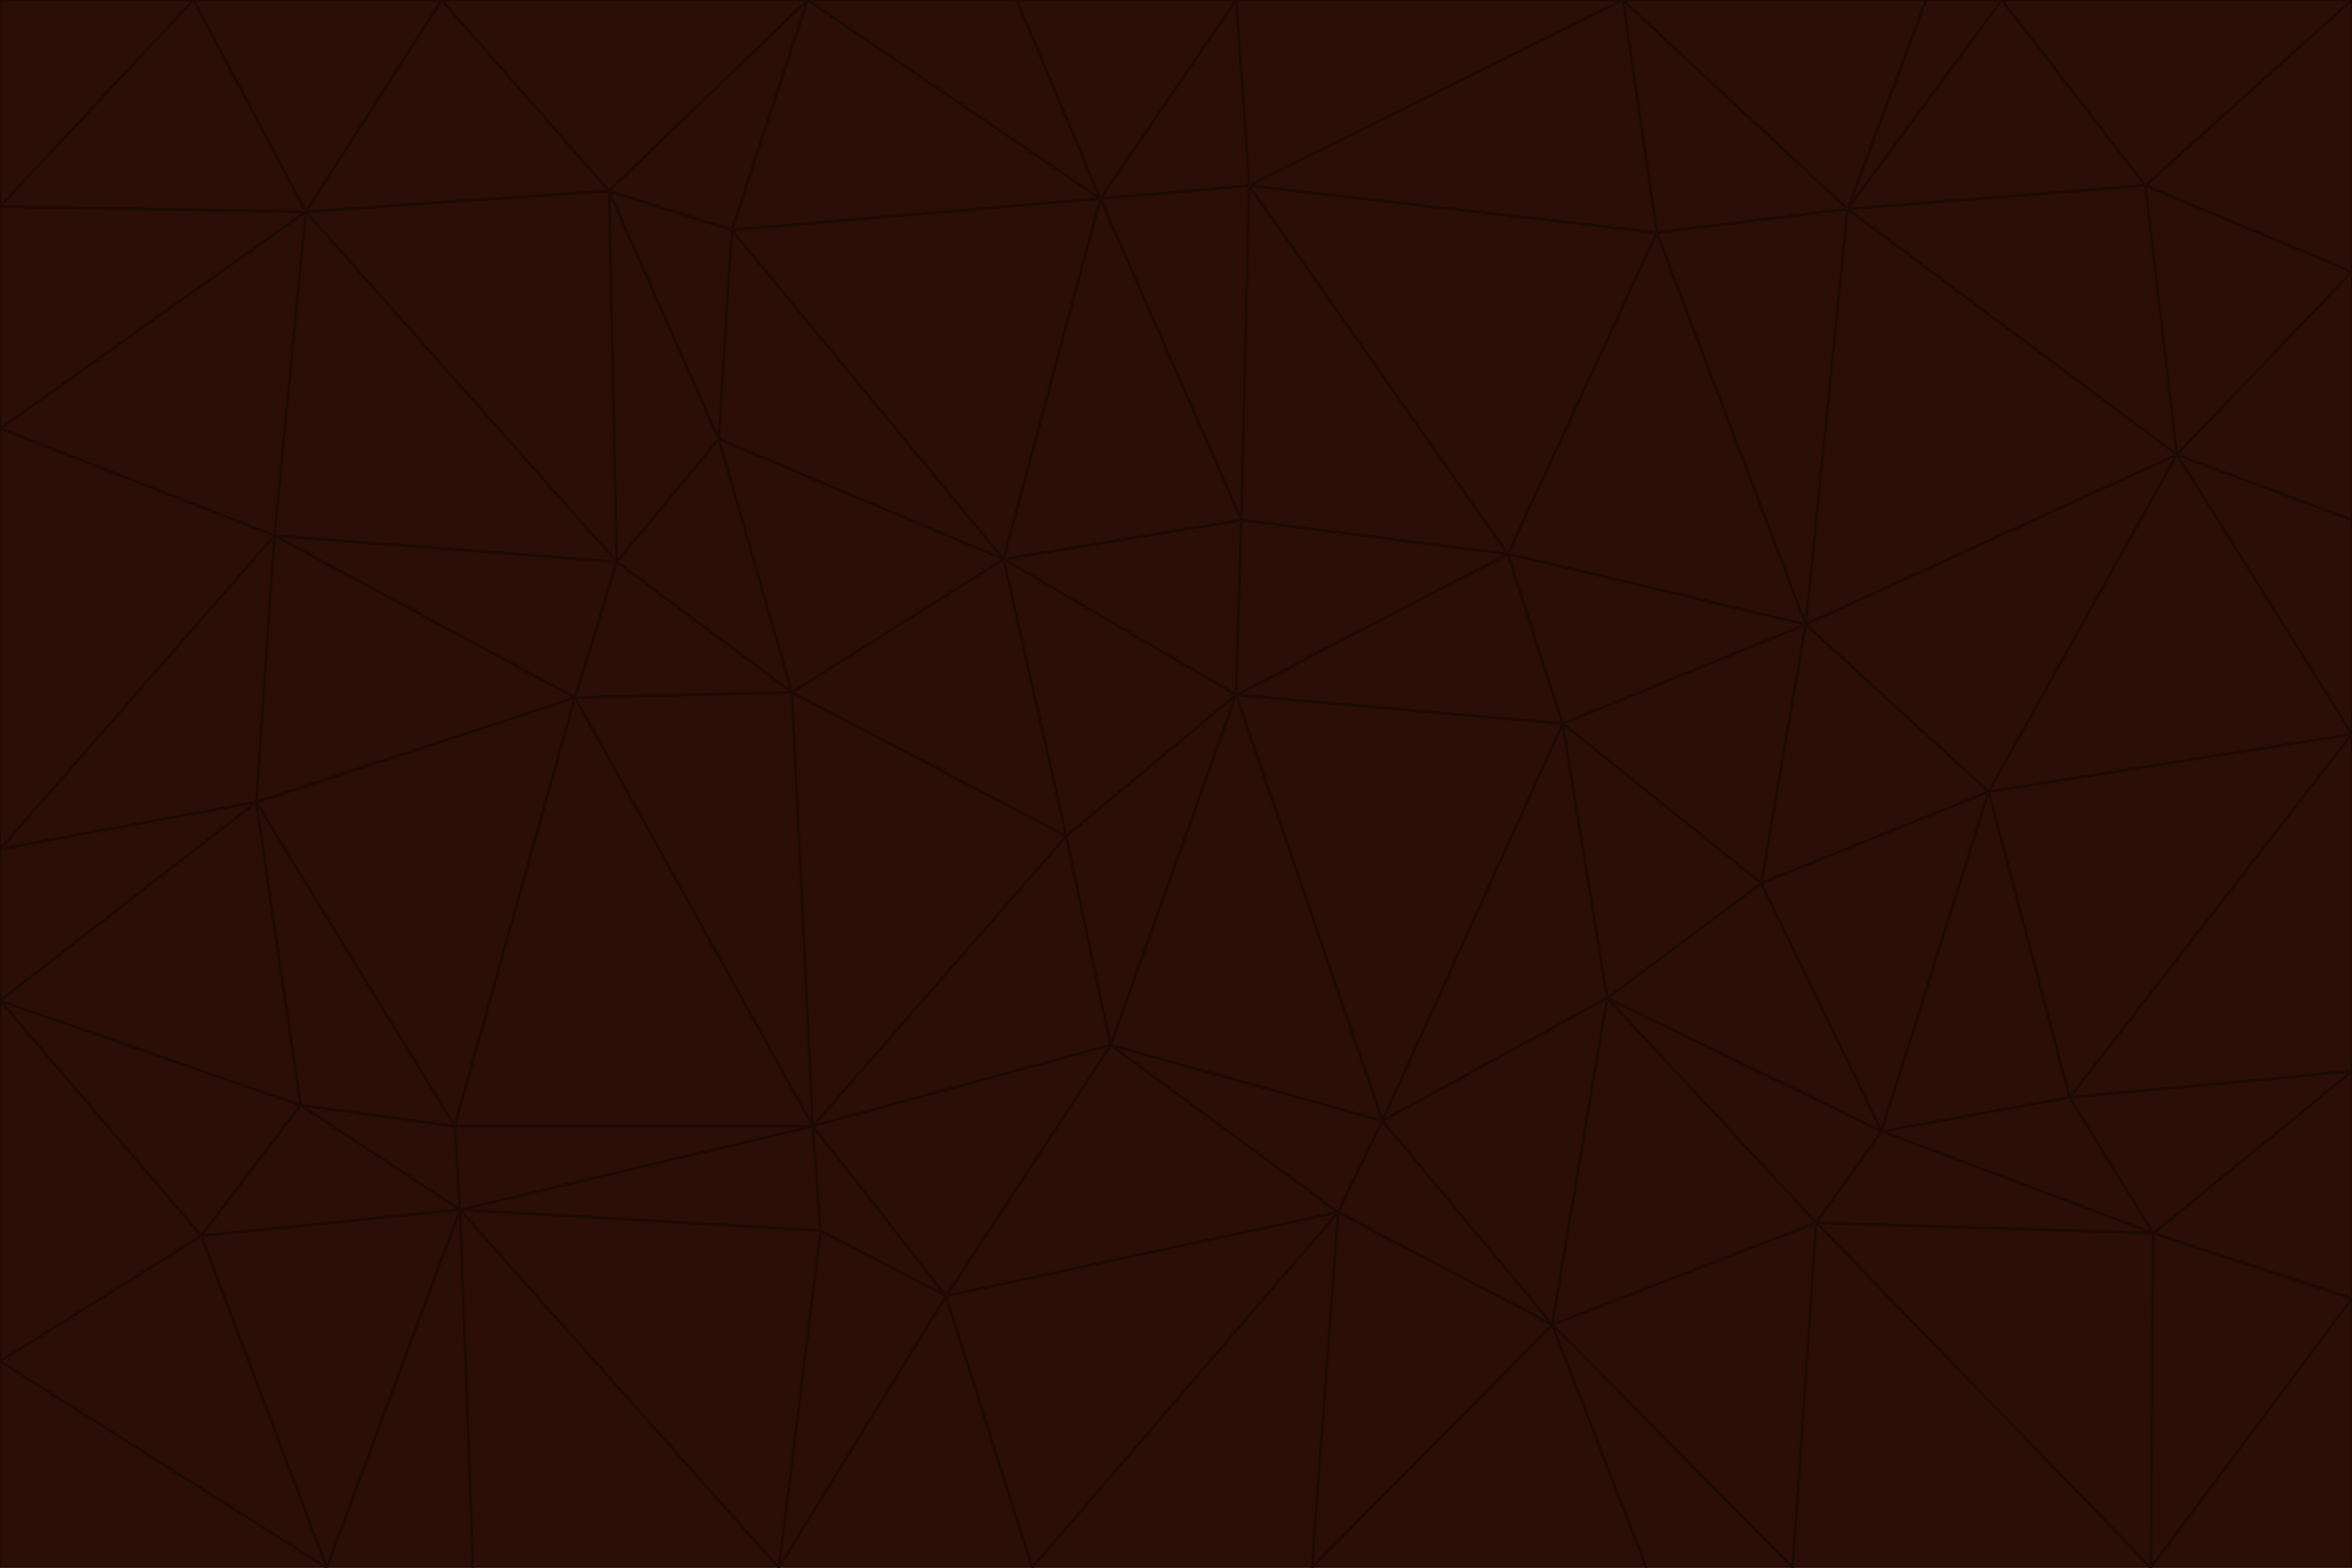 <svg id="visual" viewBox="0 0 900 600" width="900" height="600" xmlns="http://www.w3.org/2000/svg" xmlns:xlink="http://www.w3.org/1999/xlink" version="1.1"><g stroke-width="1" stroke-linejoin="bevel"><path d="M473 266L475 199L384 214Z" fill="#2b0e07" stroke="#1e0a04"></path><path d="M384 214L408 320L473 266Z" fill="#2b0e07" stroke="#1e0a04"></path><path d="M384 214L303 265L408 320Z" fill="#2b0e07" stroke="#1e0a04"></path><path d="M598 277L577 212L473 266Z" fill="#2b0e07" stroke="#1e0a04"></path><path d="M473 266L577 212L475 199Z" fill="#2b0e07" stroke="#1e0a04"></path><path d="M478 71L421 76L475 199Z" fill="#2b0e07" stroke="#1e0a04"></path><path d="M475 199L421 76L384 214Z" fill="#2b0e07" stroke="#1e0a04"></path><path d="M384 214L275 168L303 265Z" fill="#2b0e07" stroke="#1e0a04"></path><path d="M577 212L478 71L475 199Z" fill="#2b0e07" stroke="#1e0a04"></path><path d="M311 431L425 400L408 320Z" fill="#2b0e07" stroke="#1e0a04"></path><path d="M408 320L425 400L473 266Z" fill="#2b0e07" stroke="#1e0a04"></path><path d="M529 429L598 277L473 266Z" fill="#2b0e07" stroke="#1e0a04"></path><path d="M280 88L275 168L384 214Z" fill="#2b0e07" stroke="#1e0a04"></path><path d="M275 168L236 215L303 265Z" fill="#2b0e07" stroke="#1e0a04"></path><path d="M303 265L311 431L408 320Z" fill="#2b0e07" stroke="#1e0a04"></path><path d="M309 0L280 88L421 76Z" fill="#2b0e07" stroke="#1e0a04"></path><path d="M421 76L280 88L384 214Z" fill="#2b0e07" stroke="#1e0a04"></path><path d="M275 168L233 73L236 215Z" fill="#2b0e07" stroke="#1e0a04"></path><path d="M236 215L220 267L303 265Z" fill="#2b0e07" stroke="#1e0a04"></path><path d="M425 400L529 429L473 266Z" fill="#2b0e07" stroke="#1e0a04"></path><path d="M220 267L311 431L303 265Z" fill="#2b0e07" stroke="#1e0a04"></path><path d="M425 400L512 464L529 429Z" fill="#2b0e07" stroke="#1e0a04"></path><path d="M621 0L473 0L478 71Z" fill="#2b0e07" stroke="#1e0a04"></path><path d="M478 71L473 0L421 76Z" fill="#2b0e07" stroke="#1e0a04"></path><path d="M473 0L389 0L421 76Z" fill="#2b0e07" stroke="#1e0a04"></path><path d="M529 429L615 382L598 277Z" fill="#2b0e07" stroke="#1e0a04"></path><path d="M362 496L512 464L425 400Z" fill="#2b0e07" stroke="#1e0a04"></path><path d="M529 429L594 507L615 382Z" fill="#2b0e07" stroke="#1e0a04"></path><path d="M691 239L634 89L577 212Z" fill="#2b0e07" stroke="#1e0a04"></path><path d="M577 212L634 89L478 71Z" fill="#2b0e07" stroke="#1e0a04"></path><path d="M691 239L577 212L598 277Z" fill="#2b0e07" stroke="#1e0a04"></path><path d="M280 88L233 73L275 168Z" fill="#2b0e07" stroke="#1e0a04"></path><path d="M236 215L105 205L220 267Z" fill="#2b0e07" stroke="#1e0a04"></path><path d="M309 0L233 73L280 88Z" fill="#2b0e07" stroke="#1e0a04"></path><path d="M674 338L691 239L598 277Z" fill="#2b0e07" stroke="#1e0a04"></path><path d="M389 0L309 0L421 76Z" fill="#2b0e07" stroke="#1e0a04"></path><path d="M720 433L674 338L615 382Z" fill="#2b0e07" stroke="#1e0a04"></path><path d="M615 382L674 338L598 277Z" fill="#2b0e07" stroke="#1e0a04"></path><path d="M176 463L314 471L311 431Z" fill="#2b0e07" stroke="#1e0a04"></path><path d="M311 431L362 496L425 400Z" fill="#2b0e07" stroke="#1e0a04"></path><path d="M314 471L362 496L311 431Z" fill="#2b0e07" stroke="#1e0a04"></path><path d="M707 80L621 0L634 89Z" fill="#2b0e07" stroke="#1e0a04"></path><path d="M634 89L621 0L478 71Z" fill="#2b0e07" stroke="#1e0a04"></path><path d="M691 239L707 80L634 89Z" fill="#2b0e07" stroke="#1e0a04"></path><path d="M512 464L594 507L529 429Z" fill="#2b0e07" stroke="#1e0a04"></path><path d="M502 600L594 507L512 464Z" fill="#2b0e07" stroke="#1e0a04"></path><path d="M98 307L174 431L220 267Z" fill="#2b0e07" stroke="#1e0a04"></path><path d="M220 267L174 431L311 431Z" fill="#2b0e07" stroke="#1e0a04"></path><path d="M298 600L395 600L362 496Z" fill="#2b0e07" stroke="#1e0a04"></path><path d="M117 81L105 205L236 215Z" fill="#2b0e07" stroke="#1e0a04"></path><path d="M674 338L761 303L691 239Z" fill="#2b0e07" stroke="#1e0a04"></path><path d="M691 239L833 174L707 80Z" fill="#2b0e07" stroke="#1e0a04"></path><path d="M720 433L761 303L674 338Z" fill="#2b0e07" stroke="#1e0a04"></path><path d="M105 205L98 307L220 267Z" fill="#2b0e07" stroke="#1e0a04"></path><path d="M174 431L176 463L311 431Z" fill="#2b0e07" stroke="#1e0a04"></path><path d="M115 423L176 463L174 431Z" fill="#2b0e07" stroke="#1e0a04"></path><path d="M695 468L720 433L615 382Z" fill="#2b0e07" stroke="#1e0a04"></path><path d="M233 73L117 81L236 215Z" fill="#2b0e07" stroke="#1e0a04"></path><path d="M169 0L117 81L233 73Z" fill="#2b0e07" stroke="#1e0a04"></path><path d="M309 0L169 0L233 73Z" fill="#2b0e07" stroke="#1e0a04"></path><path d="M594 507L695 468L615 382Z" fill="#2b0e07" stroke="#1e0a04"></path><path d="M298 600L362 496L314 471Z" fill="#2b0e07" stroke="#1e0a04"></path><path d="M362 496L395 600L512 464Z" fill="#2b0e07" stroke="#1e0a04"></path><path d="M594 507L686 600L695 468Z" fill="#2b0e07" stroke="#1e0a04"></path><path d="M98 307L115 423L174 431Z" fill="#2b0e07" stroke="#1e0a04"></path><path d="M395 600L502 600L512 464Z" fill="#2b0e07" stroke="#1e0a04"></path><path d="M766 0L737 0L707 80Z" fill="#2b0e07" stroke="#1e0a04"></path><path d="M707 80L737 0L621 0Z" fill="#2b0e07" stroke="#1e0a04"></path><path d="M181 600L298 600L176 463Z" fill="#2b0e07" stroke="#1e0a04"></path><path d="M176 463L298 600L314 471Z" fill="#2b0e07" stroke="#1e0a04"></path><path d="M900 199L833 174L900 281Z" fill="#2b0e07" stroke="#1e0a04"></path><path d="M761 303L833 174L691 239Z" fill="#2b0e07" stroke="#1e0a04"></path><path d="M821 71L766 0L707 80Z" fill="#2b0e07" stroke="#1e0a04"></path><path d="M824 472L792 420L720 433Z" fill="#2b0e07" stroke="#1e0a04"></path><path d="M720 433L792 420L761 303Z" fill="#2b0e07" stroke="#1e0a04"></path><path d="M824 472L720 433L695 468Z" fill="#2b0e07" stroke="#1e0a04"></path><path d="M502 600L630 600L594 507Z" fill="#2b0e07" stroke="#1e0a04"></path><path d="M833 174L821 71L707 80Z" fill="#2b0e07" stroke="#1e0a04"></path><path d="M169 0L74 0L117 81Z" fill="#2b0e07" stroke="#1e0a04"></path><path d="M117 81L0 164L105 205Z" fill="#2b0e07" stroke="#1e0a04"></path><path d="M105 205L0 325L98 307Z" fill="#2b0e07" stroke="#1e0a04"></path><path d="M0 383L77 473L115 423Z" fill="#2b0e07" stroke="#1e0a04"></path><path d="M115 423L77 473L176 463Z" fill="#2b0e07" stroke="#1e0a04"></path><path d="M0 383L115 423L98 307Z" fill="#2b0e07" stroke="#1e0a04"></path><path d="M0 79L0 164L117 81Z" fill="#2b0e07" stroke="#1e0a04"></path><path d="M0 164L0 325L105 205Z" fill="#2b0e07" stroke="#1e0a04"></path><path d="M630 600L686 600L594 507Z" fill="#2b0e07" stroke="#1e0a04"></path><path d="M125 600L181 600L176 463Z" fill="#2b0e07" stroke="#1e0a04"></path><path d="M823 600L824 472L695 468Z" fill="#2b0e07" stroke="#1e0a04"></path><path d="M900 281L833 174L761 303Z" fill="#2b0e07" stroke="#1e0a04"></path><path d="M0 325L0 383L98 307Z" fill="#2b0e07" stroke="#1e0a04"></path><path d="M77 473L125 600L176 463Z" fill="#2b0e07" stroke="#1e0a04"></path><path d="M74 0L0 79L117 81Z" fill="#2b0e07" stroke="#1e0a04"></path><path d="M900 281L761 303L792 420Z" fill="#2b0e07" stroke="#1e0a04"></path><path d="M833 174L900 104L821 71Z" fill="#2b0e07" stroke="#1e0a04"></path><path d="M900 410L900 281L792 420Z" fill="#2b0e07" stroke="#1e0a04"></path><path d="M0 521L125 600L77 473Z" fill="#2b0e07" stroke="#1e0a04"></path><path d="M900 199L900 104L833 174Z" fill="#2b0e07" stroke="#1e0a04"></path><path d="M821 71L900 0L766 0Z" fill="#2b0e07" stroke="#1e0a04"></path><path d="M74 0L0 0L0 79Z" fill="#2b0e07" stroke="#1e0a04"></path><path d="M900 497L900 410L824 472Z" fill="#2b0e07" stroke="#1e0a04"></path><path d="M824 472L900 410L792 420Z" fill="#2b0e07" stroke="#1e0a04"></path><path d="M900 104L900 0L821 71Z" fill="#2b0e07" stroke="#1e0a04"></path><path d="M0 383L0 521L77 473Z" fill="#2b0e07" stroke="#1e0a04"></path><path d="M686 600L823 600L695 468Z" fill="#2b0e07" stroke="#1e0a04"></path><path d="M823 600L900 497L824 472Z" fill="#2b0e07" stroke="#1e0a04"></path><path d="M0 521L0 600L125 600Z" fill="#2b0e07" stroke="#1e0a04"></path><path d="M823 600L900 600L900 497Z" fill="#2b0e07" stroke="#1e0a04"></path></g></svg>